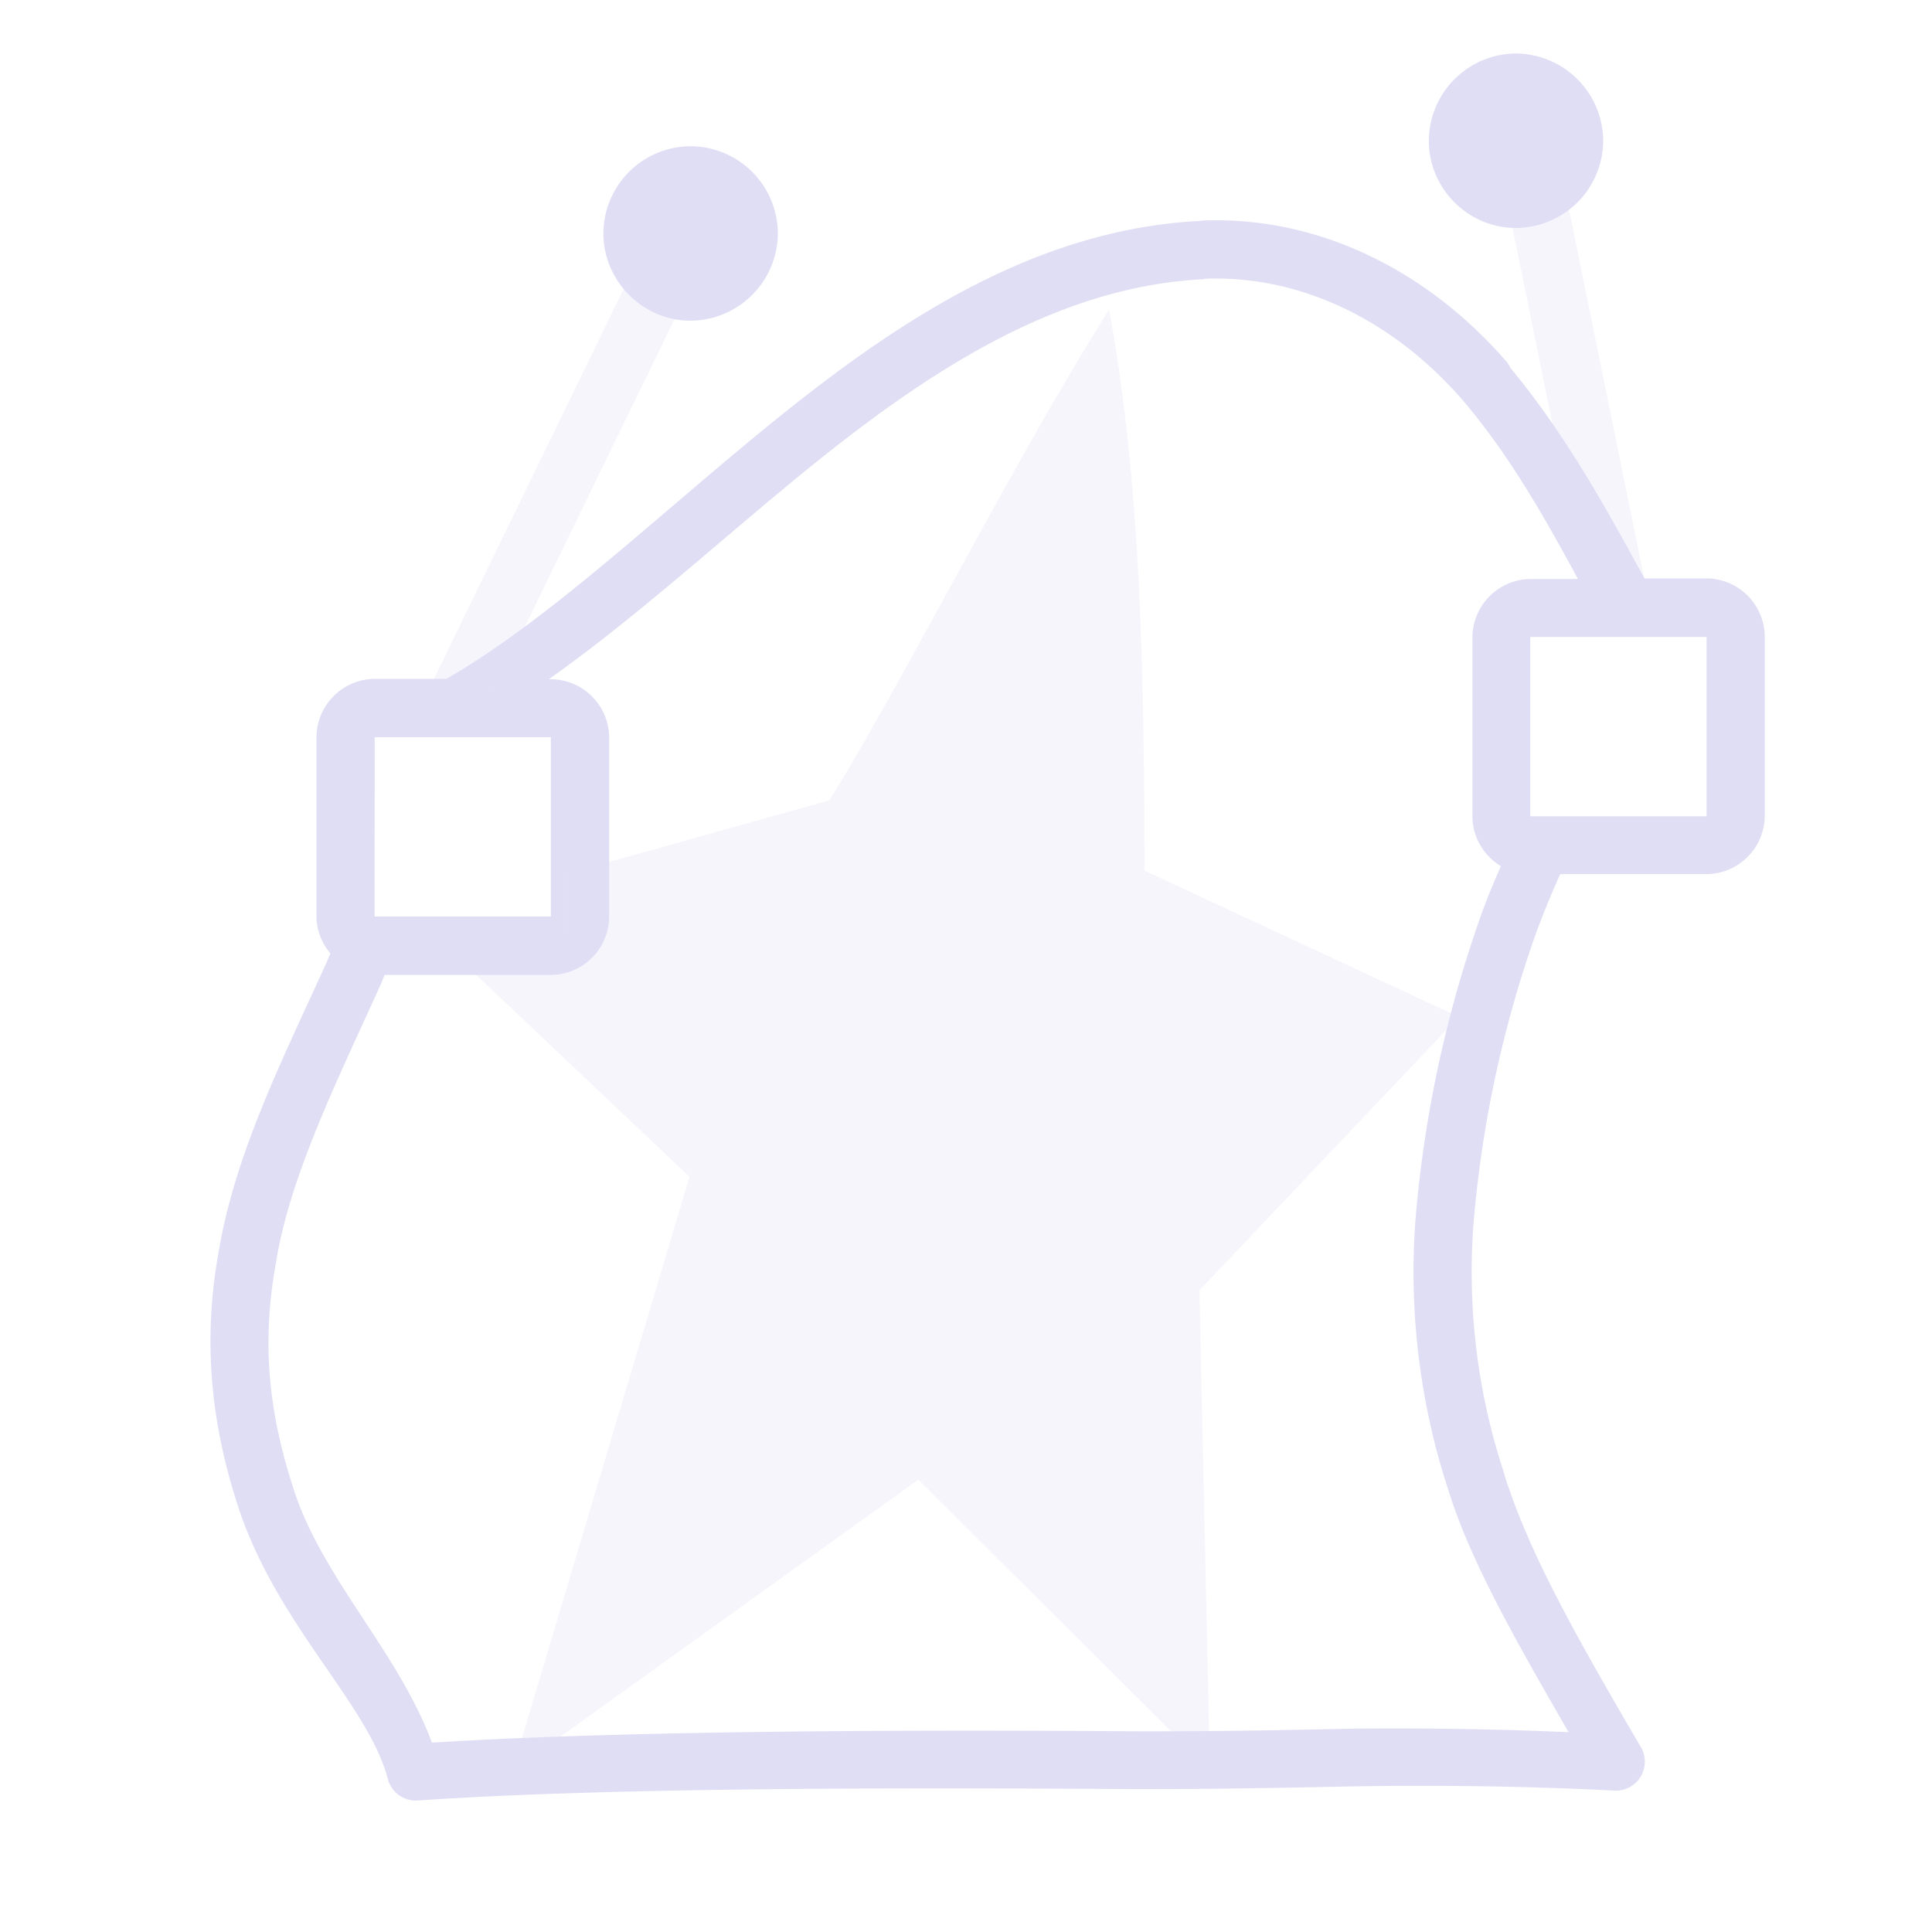 <svg xmlns="http://www.w3.org/2000/svg" width="16" height="16"><path d="M12.554.443a.726.726 0 0 0-.721.723c0 .396.325.722.721.722a.726.726 0 0 0 .723-.722.728.728 0 0 0-.723-.723zm-6.835.768a.725.725 0 0 0-.722.721c0 .396.326.724.722.724a.728.728 0 0 0 .723-.724.726.726 0 0 0-.723-.721zm4.23.618c-1.41.068-2.584.874-3.646 1.745-.927.76-1.781 1.573-2.606 2.048h-.595a.486.486 0 0 0-.481.482V7.59c0 .116.045.222.115.306l-.031.073c-.336.744-.746 1.55-.887 2.358-.146.771-.076 1.486.185 2.242a.24.24 0 0 0 .002.004c.337.926 1.05 1.56 1.207 2.16a.24.24 0 0 0 .248.178c1.679-.116 4.391-.105 5.958-.094a.24.24 0 0 0 .003 0c.624 0 1.16-.01 1.786-.023.7-.011 1.42-.003 2.16.035a.24.24 0 0 0 .221-.362c-.565-.964-.93-1.623-1.128-2.25a.24.24 0 0 0 0-.005 5.311 5.311 0 0 1-.26-2.037v-.005a9.58 9.58 0 0 1 .515-2.426 7.51 7.51 0 0 1 .206-.505h1.212a.486.486 0 0 0 .482-.481V5.272a.486.486 0 0 0-.482-.482h-.514c-.297-.54-.633-1.167-1.108-1.74a.24.24 0 0 0-.003-.005.24.24 0 0 0-.032-.051.24.24 0 0 0-.003-.004.24.24 0 0 0-.004-.003c-.649-.746-1.554-1.202-2.518-1.16a.24.24 0 0 0-.003 0zm.022.48c.798-.034 1.564.344 2.132.993a.24.24 0 0 0 .002.003l.003.003c.397.464.689.988.96 1.487h-.393a.486.486 0 0 0-.481.481v1.486c0 .173.096.326.236.411-.06.135-.117.272-.167.413a9.993 9.993 0 0 0-.544 2.557.24.24 0 0 0 0 .003 5.81 5.81 0 0 0 .284 2.22c.186.586.557 1.232.987 1.979a33.905 33.905 0 0 0-1.792-.029c-.625.014-1.158.023-1.776.022-1.53-.011-4.125-.015-5.845.094-.269-.726-.86-1.312-1.118-2.019-.24-.696-.299-1.304-.166-1.997a.24.24 0 0 0 0-.004c.122-.702.51-1.485.852-2.242.015-.032.027-.064.04-.096h1.378a.486.486 0 0 0 .482-.482V6.107a.486.486 0 0 0-.482-.482h-.018c.69-.487 1.364-1.101 2.065-1.677 1.04-.852 2.126-1.576 3.362-1.636Zm2.702 2.966h1.46V6.76h-1.46Zm-9.57.83h1.459V7.59h-1.46Z" style="opacity:1;fill:#e0def4;fill-opacity:1"/><path d="M12.753 1.579a.245.245 0 0 0-.026.002.245.245 0 0 0-.047.011.245.245 0 0 0-.043.022.245.245 0 0 0-.022.014.245.245 0 0 0-.036.033.245.245 0 0 0-.027.04.245.245 0 0 0-.013.021.245.245 0 0 0-.009.022.245.245 0 0 0-.006.025.245.245 0 0 0-.005.072.245.245 0 0 0 .003.028l.649 3.182a.245.245 0 0 0 .014.047.245.245 0 0 0 .011.022.245.245 0 0 0 .015.02.245.245 0 0 0 .014.02.245.245 0 0 0 .078.06.245.245 0 0 0 .021.009.245.245 0 0 0 .024.007.245.245 0 0 0 .023.005.245.245 0 0 0 .026.003.245.245 0 0 0 .072-.005.245.245 0 0 0 .067-.03.245.245 0 0 0 .022-.012.245.245 0 0 0 .063-.074.245.245 0 0 0 .013-.022.245.245 0 0 0 .009-.021.245.245 0 0 0 .007-.125l-.648-3.183a.245.245 0 0 0-.008-.024.245.245 0 0 0-.033-.065.245.245 0 0 0-.092-.079.245.245 0 0 0-.117-.023zm-7.376.698a.245.245 0 0 0-.096.018.245.245 0 0 0-.022.011.245.245 0 0 0-.022.013.245.245 0 0 0-.017.014.245.245 0 0 0-.035.037.245.245 0 0 0-.014.017.245.245 0 0 0-.013.022.245.245 0 0 0-.003.004l-1.606 3.3a.245.245 0 0 0-.009.024.245.245 0 0 0-.008.022.245.245 0 0 0-.007.049.245.245 0 0 0 .016.095.245.245 0 0 0 .011.024.245.245 0 0 0 .01.022.245.245 0 0 0 .032.037.245.245 0 0 0 .017.017.245.245 0 0 0 .018.016.245.245 0 0 0 .044.023.245.245 0 0 0 .047.015.245.245 0 0 0 .072.004.245.245 0 0 0 .025-.003.245.245 0 0 0 .024-.008.245.245 0 0 0 .045-.018.245.245 0 0 0 .02-.012.245.245 0 0 0 .083-.095l1.606-3.3a.245.245 0 0 0 .009-.021.245.245 0 0 0 .008-.024.245.245 0 0 0 .006-.074.245.245 0 0 0-.003-.024.245.245 0 0 0-.006-.024.245.245 0 0 0-.009-.023.245.245 0 0 0-.01-.024.245.245 0 0 0-.011-.02.245.245 0 0 0-.015-.02.245.245 0 0 0-.034-.036.245.245 0 0 0-.04-.028.245.245 0 0 0-.021-.011.245.245 0 0 0-.047-.015.245.245 0 0 0-.049-.006zm3.808.287C8.398 3.81 7.434 5.727 6.868 6.628l-2.18.61v.486c0 .136-.11.245-.245.245h-.61L5.71 9.746 4.24 14.67l3.365-2.416 2.415 2.404-.087-3.972 2.148-2.265L9.478 7.21c-.003-1.66-.03-3.216-.293-4.645Z" style="opacity:.3;fill:#e0def4;fill-opacity:1"/></svg>